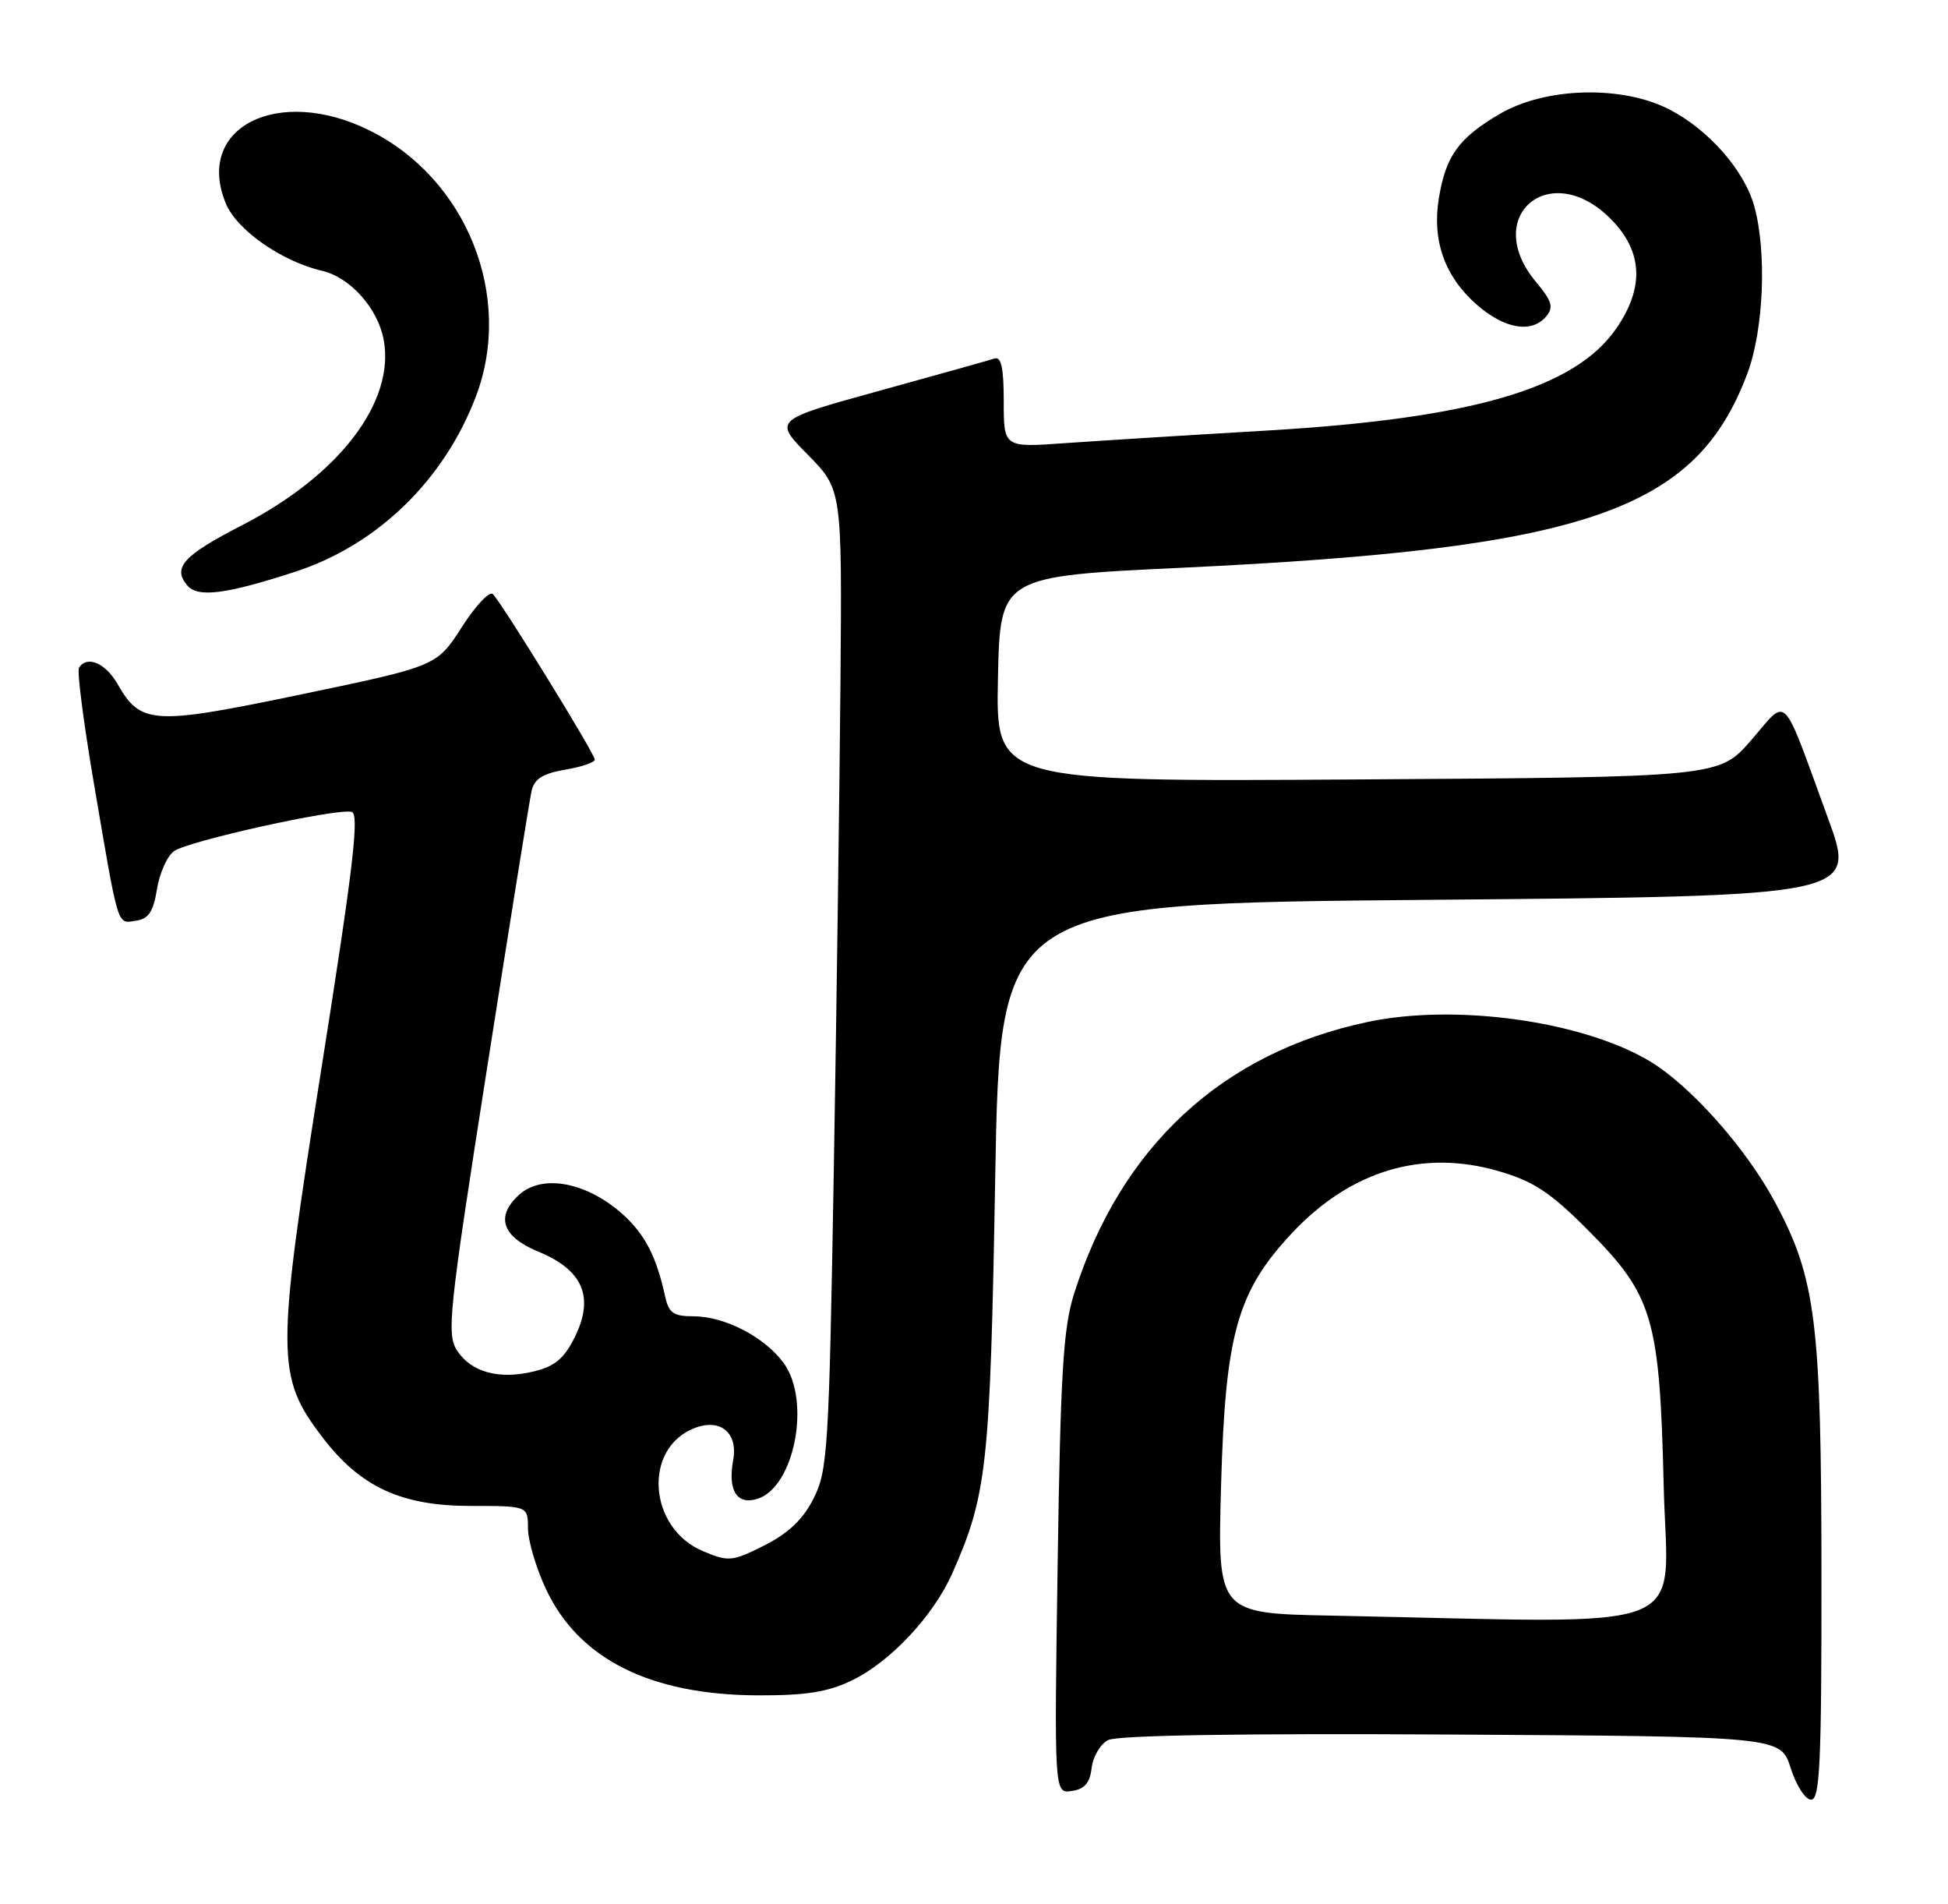 <?xml version="1.0" encoding="UTF-8" standalone="no"?>
<!DOCTYPE svg PUBLIC "-//W3C//DTD SVG 1.1//EN" "http://www.w3.org/Graphics/SVG/1.1/DTD/svg11.dtd" >
<svg xmlns="http://www.w3.org/2000/svg" xmlns:xlink="http://www.w3.org/1999/xlink" version="1.1" viewBox="0 0 262 256">
 <g >
 <path fill="currentColor"
d=" M 244.98 211.75 C 244.96 177.82 244.24 171.99 238.82 161.81 C 234.84 154.34 227.19 145.77 221.62 142.54 C 212.50 137.24 195.68 134.95 184.00 137.41 C 164.40 141.53 150.72 154.18 144.45 174.00 C 143.00 178.57 142.63 184.71 142.25 210.33 C 141.79 241.17 141.79 241.17 144.14 240.83 C 145.87 240.59 146.58 239.76 146.82 237.75 C 146.99 236.24 147.98 234.54 149.02 233.99 C 150.23 233.34 166.78 233.07 195.20 233.24 C 239.50 233.50 239.50 233.50 240.84 237.75 C 241.59 240.10 242.82 242.00 243.59 242.00 C 244.77 242.00 245.00 237.07 244.98 211.75 Z  M 114.62 225.94 C 119.76 223.46 125.56 217.25 128.08 211.56 C 132.76 200.98 133.17 197.18 133.85 158.50 C 134.50 121.50 134.50 121.50 192.10 121.00 C 249.70 120.50 249.70 120.50 245.85 110.00 C 239.50 92.66 240.56 93.73 235.53 99.53 C 231.21 104.50 231.21 104.50 182.58 104.81 C 133.94 105.12 133.94 105.12 134.22 91.31 C 134.50 77.50 134.50 77.50 159.03 76.34 C 213.40 73.76 228.10 68.70 235.02 50.21 C 237.22 44.33 237.65 33.88 235.94 27.72 C 234.61 22.92 229.85 17.49 224.59 14.75 C 218.23 11.44 207.89 11.70 201.71 15.32 C 196.16 18.58 194.44 20.97 193.51 26.73 C 192.60 32.37 194.33 37.21 198.60 40.95 C 202.36 44.25 206.03 44.87 207.98 42.52 C 208.98 41.31 208.73 40.47 206.61 37.94 C 199.19 29.13 208.43 21.23 216.60 29.40 C 220.96 33.76 221.21 38.64 217.37 44.19 C 211.79 52.24 198.02 56.26 170.50 57.89 C 160.05 58.50 147.79 59.27 143.25 59.59 C 135.00 60.18 135.00 60.18 135.00 53.98 C 135.00 49.47 134.66 47.90 133.75 48.21 C 133.06 48.44 126.10 50.39 118.27 52.55 C 104.04 56.47 104.04 56.47 108.64 61.14 C 113.25 65.82 113.25 65.82 113.04 91.66 C 112.92 105.87 112.52 135.50 112.14 157.50 C 111.50 194.95 111.32 197.76 109.42 201.50 C 108.00 204.32 106.03 206.18 102.80 207.81 C 98.47 209.98 98.00 210.03 94.57 208.59 C 87.15 205.49 86.43 194.67 93.47 192.01 C 96.92 190.70 99.28 192.69 98.61 196.34 C 97.86 200.43 99.11 202.42 101.89 201.54 C 106.87 199.95 109.10 188.33 105.40 183.28 C 102.83 179.78 97.47 177.00 93.27 177.00 C 90.56 177.00 89.94 176.56 89.44 174.25 C 88.33 169.18 86.87 166.25 84.18 163.68 C 79.32 159.05 73.06 157.73 69.83 160.65 C 66.60 163.57 67.52 166.30 72.41 168.31 C 78.38 170.76 79.95 174.39 77.35 179.71 C 75.92 182.63 74.68 183.70 71.89 184.39 C 67.18 185.56 63.40 184.55 61.48 181.61 C 60.05 179.42 60.35 176.53 65.47 143.87 C 68.52 124.42 71.23 107.53 71.50 106.34 C 71.87 104.73 73.01 104.01 76.00 103.50 C 78.20 103.13 80.00 102.52 80.00 102.14 C 80.00 101.37 67.53 81.13 66.29 79.89 C 65.84 79.44 63.96 81.44 62.11 84.33 C 58.74 89.57 58.74 89.57 40.58 93.36 C 20.53 97.54 18.94 97.45 15.79 91.95 C 14.17 89.13 11.68 88.10 10.62 89.80 C 10.35 90.25 11.23 97.11 12.58 105.05 C 16.00 125.15 15.71 124.18 18.27 123.81 C 19.98 123.57 20.62 122.61 21.11 119.58 C 21.45 117.43 22.48 115.12 23.39 114.46 C 25.26 113.09 45.24 108.67 47.29 109.17 C 48.36 109.43 47.53 116.50 43.23 143.67 C 37.10 182.42 37.11 185.05 43.37 193.27 C 48.45 199.94 53.95 202.49 63.25 202.50 C 71.00 202.50 71.00 202.50 71.01 205.50 C 71.01 207.15 72.09 210.80 73.40 213.62 C 77.81 223.08 87.42 227.91 101.93 227.97 C 108.45 227.99 111.33 227.53 114.62 225.94 Z  M 39.68 76.89 C 50.76 73.29 59.76 64.55 64.03 53.25 C 69.09 39.84 62.77 24.05 49.76 17.57 C 37.40 11.41 26.11 17.14 30.39 27.40 C 31.88 30.95 37.92 35.17 43.34 36.42 C 47.10 37.30 50.80 41.44 51.60 45.66 C 53.17 54.04 45.64 63.90 32.53 70.64 C 24.66 74.69 23.18 76.31 25.17 78.70 C 26.58 80.40 30.33 79.93 39.68 76.89 Z  M 179.12 217.25 C 163.75 216.95 163.75 216.95 164.23 199.72 C 164.80 179.39 166.40 173.69 173.74 165.84 C 181.64 157.40 191.31 154.50 201.57 157.48 C 206.25 158.84 208.50 160.32 213.50 165.33 C 222.33 174.18 223.22 177.17 223.76 199.75 C 224.24 220.14 229.08 218.24 179.12 217.25 Z "/>
</g>
</svg>